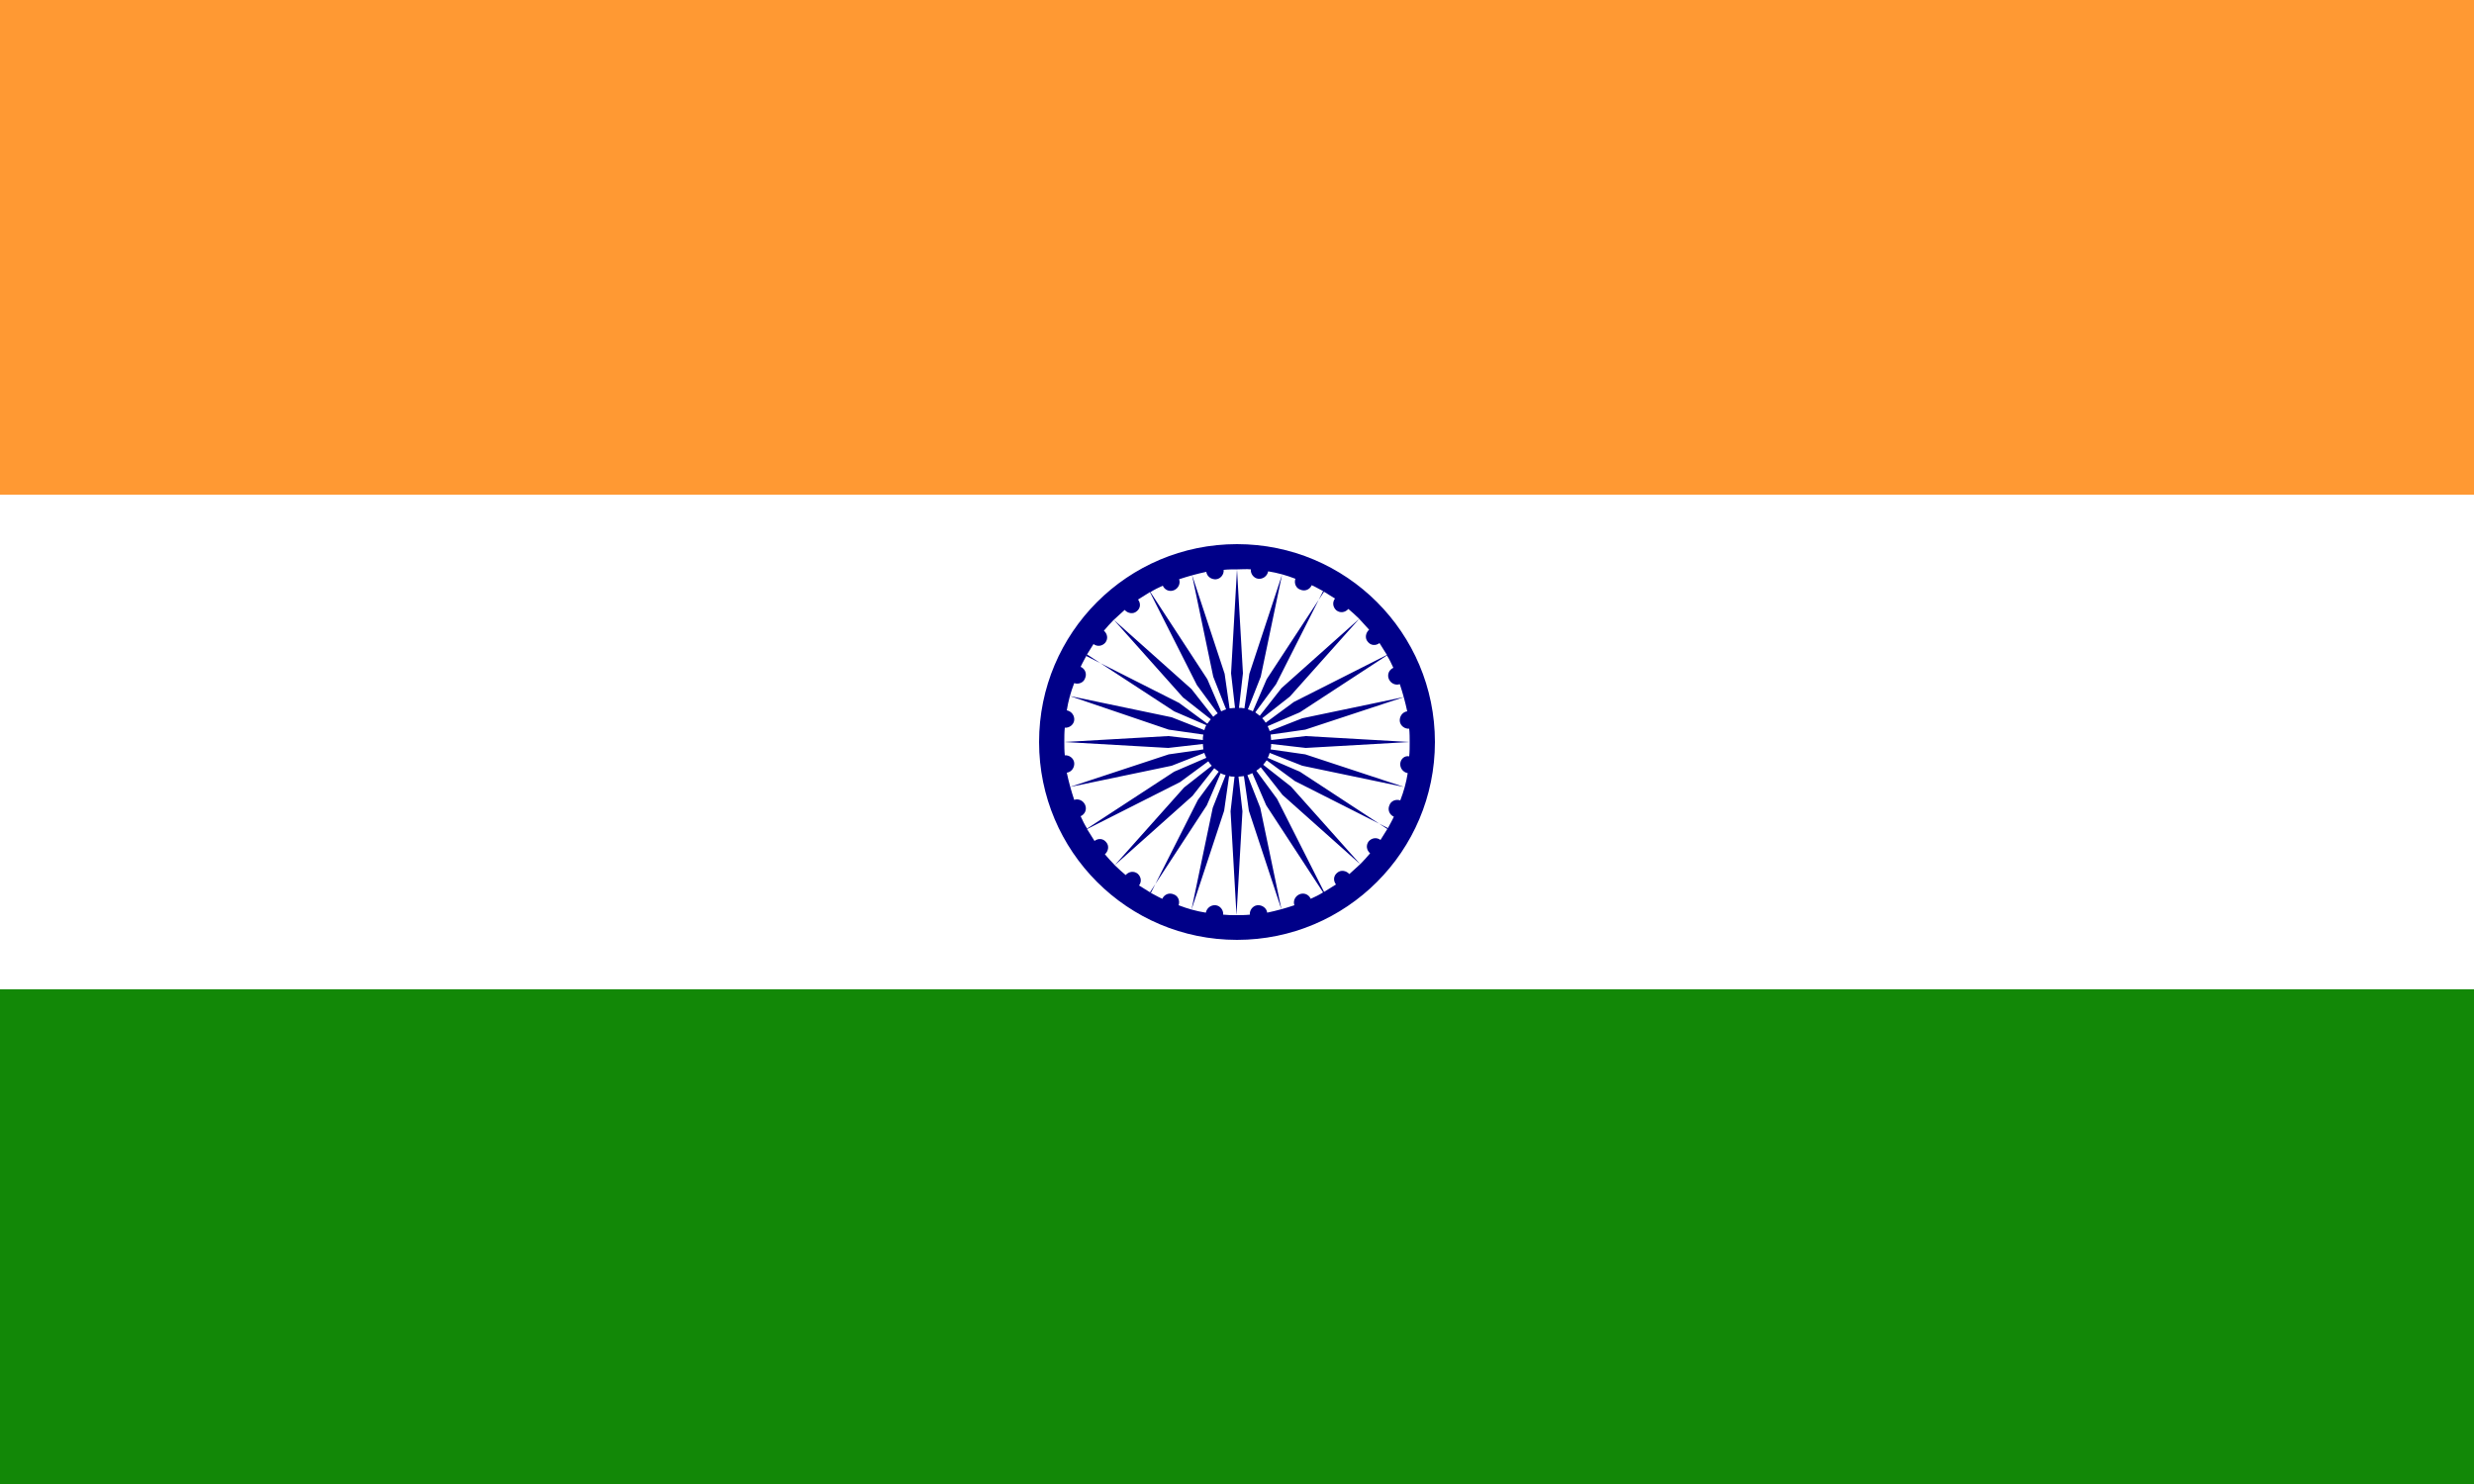 <?xml version="1.0" encoding="utf-8"?>
<!-- Generator: Adobe Illustrator 21.1.0, SVG Export Plug-In . SVG Version: 6.00 Build 0)  -->
<svg version="1.1" id="圖層_1" xmlns="http://www.w3.org/2000/svg" xmlns:xlink="http://www.w3.org/1999/xlink" x="0px" y="0px"
	 viewBox="0 0 500 300" style="enable-background:new 0 0 500 300;" xml:space="preserve">
<style type="text/css">
	.st0{fill:#FF9933;}
	.st1{fill:#FFFFFF;}
	.st2{fill:#128807;}
	.st3{fill:#000088;}
</style>
<rect x="0" class="st0" width="500" height="300"/>
<rect x="0" y="100" class="st1" width="500" height="100"/>
<rect x="0" y="200" class="st2" width="500" height="100"/>
<path class="st3" d="M250,110c-22.1,0-40,17.9-40,40s17.9,40,40,40s40-17.9,40-40S272.1,110,250,110z M283,154.3
	c-0.1,0.9,0.5,1.8,1.5,2c-0.3,1.9-0.8,3.7-1.5,5.5c-0.9-0.3-1.9,0.1-2.2,1c-0.4,0.9,0,1.9,0.9,2.3c-0.4,0.9-0.9,1.7-1.3,2.5
	L262.7,156l-6.5-2.8c0.2-0.3,0.3-0.7,0.4-1l6.6,2.6l20.6,4.3l-20-6.6l-7-1c0.1-0.4,0.1-0.7,0.1-1.1l7,0.8l21-1.2l-21-1.2l-7,0.8
	c0-0.4-0.1-0.7-0.1-1.1l7-1l20-6.6l-20.6,4.3l-6.6,2.6c-0.1-0.4-0.3-0.7-0.4-1l6.5-2.8l17.6-11.5c0.5,0.8,0.9,1.6,1.3,2.5
	c-0.9,0.4-1.3,1.4-0.9,2.3c0.4,0.9,1.4,1.3,2.2,1c0.6,1.8,1.1,3.6,1.5,5.5c-0.9,0.1-1.6,1-1.5,2c0.1,0.9,1,1.6,1.9,1.5
	c0.1,0.9,0.1,1.9,0.1,2.8s0,1.9-0.1,2.8C283.9,152.7,283.1,153.4,283,154.3z M276.7,127.3c-0.7,0.6-0.9,1.7-0.3,2.4
	c0.6,0.8,1.6,0.9,2.4,0.3c0.5,0.8,1,1.6,1.5,2.4l-18.8,9.5l-5.7,4.2c-0.2-0.3-0.4-0.6-0.7-0.9l5.6-4.4l14-15.7l-15.7,14l-4.4,5.6
	c-0.3-0.2-0.6-0.5-0.9-0.7l4.2-5.7l9.5-18.8c0.8,0.5,1.6,1,2.4,1.5c-0.6,0.8-0.4,1.8,0.3,2.4c0.8,0.6,1.8,0.4,2.4-0.3
	c0.7,0.6,1.4,1.2,2.1,1.9C275.4,125.9,276.1,126.6,276.7,127.3z M252.8,115.1c-0.1,0.9,0.6,1.8,1.5,1.9c0.9,0.1,1.8-0.5,2-1.5
	c1.9,0.3,3.7,0.8,5.5,1.5c-0.3,0.9,0.1,1.9,1,2.2c0.9,0.4,1.9,0,2.3-0.9c0.9,0.4,1.7,0.9,2.5,1.3L256,137.3l-2.8,6.5
	c-0.3-0.2-0.7-0.3-1-0.4l2.6-6.6l4.3-20.6l-6.6,20l-1,7c-0.4-0.1-0.7-0.1-1.1-0.1l0.8-7l-1.2-21l-1.2,21l0.8,7
	c-0.4,0-0.7,0.1-1.1,0.1l-1-7l-6.6-20l4.3,20.6l2.6,6.6c-0.4,0.1-0.7,0.3-1,0.4l-2.8-6.5l-11.5-17.6c0.8-0.5,1.6-0.9,2.5-1.3
	c0.4,0.9,1.4,1.3,2.3,0.9c0.9-0.4,1.3-1.4,1-2.2c1.8-0.6,3.6-1.1,5.5-1.5c0.1,0.9,1,1.6,2,1.5c0.9-0.1,1.6-1,1.5-1.9
	c0.9-0.1,1.9-0.1,2.8-0.1S251.9,115,252.8,115.1z M227.3,123.3c0.6,0.7,1.7,0.9,2.4,0.3c0.8-0.6,0.9-1.6,0.3-2.4
	c0.8-0.5,1.6-1,2.4-1.5l9.5,18.8l4.2,5.7c-0.3,0.2-0.6,0.4-0.9,0.7l-4.4-5.6l-15.7-14l14,15.7l5.6,4.4c-0.2,0.3-0.5,0.6-0.7,0.9
	l-5.7-4.2l-18.8-9.5c0.5-0.8,1-1.6,1.5-2.4c0.8,0.6,1.8,0.4,2.4-0.3c0.6-0.8,0.4-1.8-0.3-2.4c0.6-0.7,1.2-1.4,1.9-2.1
	C225.9,124.6,226.6,123.9,227.3,123.3z M236.2,147.5l7,1c-0.1,0.4-0.1,0.7-0.1,1.1l-7-0.8l-21,1.2l21,1.2l7-0.8
	c0,0.4,0.1,0.7,0.1,1.1l-7,1l-20,6.6l20.6-4.3l6.6-2.6c0.1,0.4,0.3,0.7,0.4,1l-6.5,2.8l-17.6,11.5c-0.5-0.8-0.9-1.6-1.3-2.5
	c0.9-0.4,1.3-1.4,0.9-2.3c-0.4-0.9-1.4-1.3-2.2-1c-0.6-1.8-1.1-3.6-1.5-5.5c0.9-0.1,1.6-1,1.5-2c-0.1-0.9-1-1.6-1.9-1.5
	c-0.1-0.9-0.1-1.9-0.1-2.8s0-1.9,0.1-2.8c0.9,0.1,1.8-0.6,1.9-1.5c0.1-0.9-0.5-1.8-1.5-2c0.3-1.9,0.8-3.7,1.5-5.5
	c0.9,0.3,1.9-0.1,2.2-1c0.4-0.9,0-1.9-0.9-2.3c0.4-0.9,0.9-1.7,1.3-2.5l17.6,11.5l6.5,2.8c-0.2,0.3-0.3,0.7-0.4,1l-6.6-2.6
	l-20.6-4.3L236.2,147.5z M223.3,172.7c0.7-0.6,0.9-1.7,0.3-2.4c-0.6-0.8-1.6-0.9-2.4-0.3c-0.5-0.8-1-1.6-1.5-2.4l18.8-9.5l5.7-4.2
	c0.2,0.3,0.4,0.6,0.7,0.9l-5.6,4.4l-14,15.7l15.7-14l4.4-5.6c0.3,0.2,0.6,0.5,0.9,0.7l-4.2,5.7l-9.5,18.8c-0.8-0.5-1.6-1-2.4-1.5
	c0.6-0.8,0.4-1.8-0.3-2.4c-0.8-0.6-1.8-0.4-2.4,0.3c-0.7-0.6-1.4-1.2-2.1-1.9S223.9,173.4,223.3,172.7z M247.2,184.9
	c0.1-0.9-0.6-1.8-1.5-1.9c-0.9-0.1-1.8,0.5-2,1.5c-1.9-0.3-3.7-0.8-5.5-1.5c0.3-0.9-0.1-1.9-1-2.2c-0.9-0.4-1.9,0-2.3,0.9
	c-0.9-0.4-1.7-0.9-2.5-1.3l11.5-17.6l2.8-6.5c0.3,0.2,0.7,0.3,1,0.4l-2.6,6.6l-4.3,20.6l6.6-20l1-7c0.4,0.1,0.7,0.1,1.1,0.1l-0.8,7
	l1.2,21l1.2-21l-0.8-7c0.4,0,0.7-0.1,1.1-0.1l1,7l6.6,20l-4.3-20.6l-2.6-6.6c0.4-0.1,0.7-0.3,1-0.4l2.8,6.5l11.5,17.6
	c-0.8,0.5-1.6,0.9-2.5,1.3c-0.4-0.9-1.4-1.3-2.3-0.9c-0.9,0.4-1.3,1.4-1,2.2c-1.8,0.6-3.6,1.1-5.5,1.5c-0.1-0.9-1-1.6-2-1.5
	c-0.9,0.1-1.6,1-1.5,1.9c-0.9,0.1-1.9,0.1-2.8,0.1S248.1,185,247.2,184.9z M272.7,176.7c-0.6-0.7-1.7-0.9-2.4-0.3
	c-0.8,0.6-0.9,1.6-0.3,2.4c-0.8,0.5-1.6,1-2.4,1.5l-9.5-18.8l-4.2-5.7c0.3-0.2,0.6-0.4,0.9-0.7l4.4,5.6l15.7,14l-14-15.7l-5.6-4.4
	c0.2-0.3,0.5-0.6,0.7-0.9l5.7,4.2l18.8,9.5c-0.5,0.8-1,1.6-1.5,2.4c-0.8-0.6-1.8-0.4-2.4,0.3c-0.6,0.8-0.4,1.8,0.3,2.4
	c-0.6,0.7-1.2,1.4-1.9,2.1C274.1,175.4,273.4,176.1,272.7,176.7z"/>
</svg>
